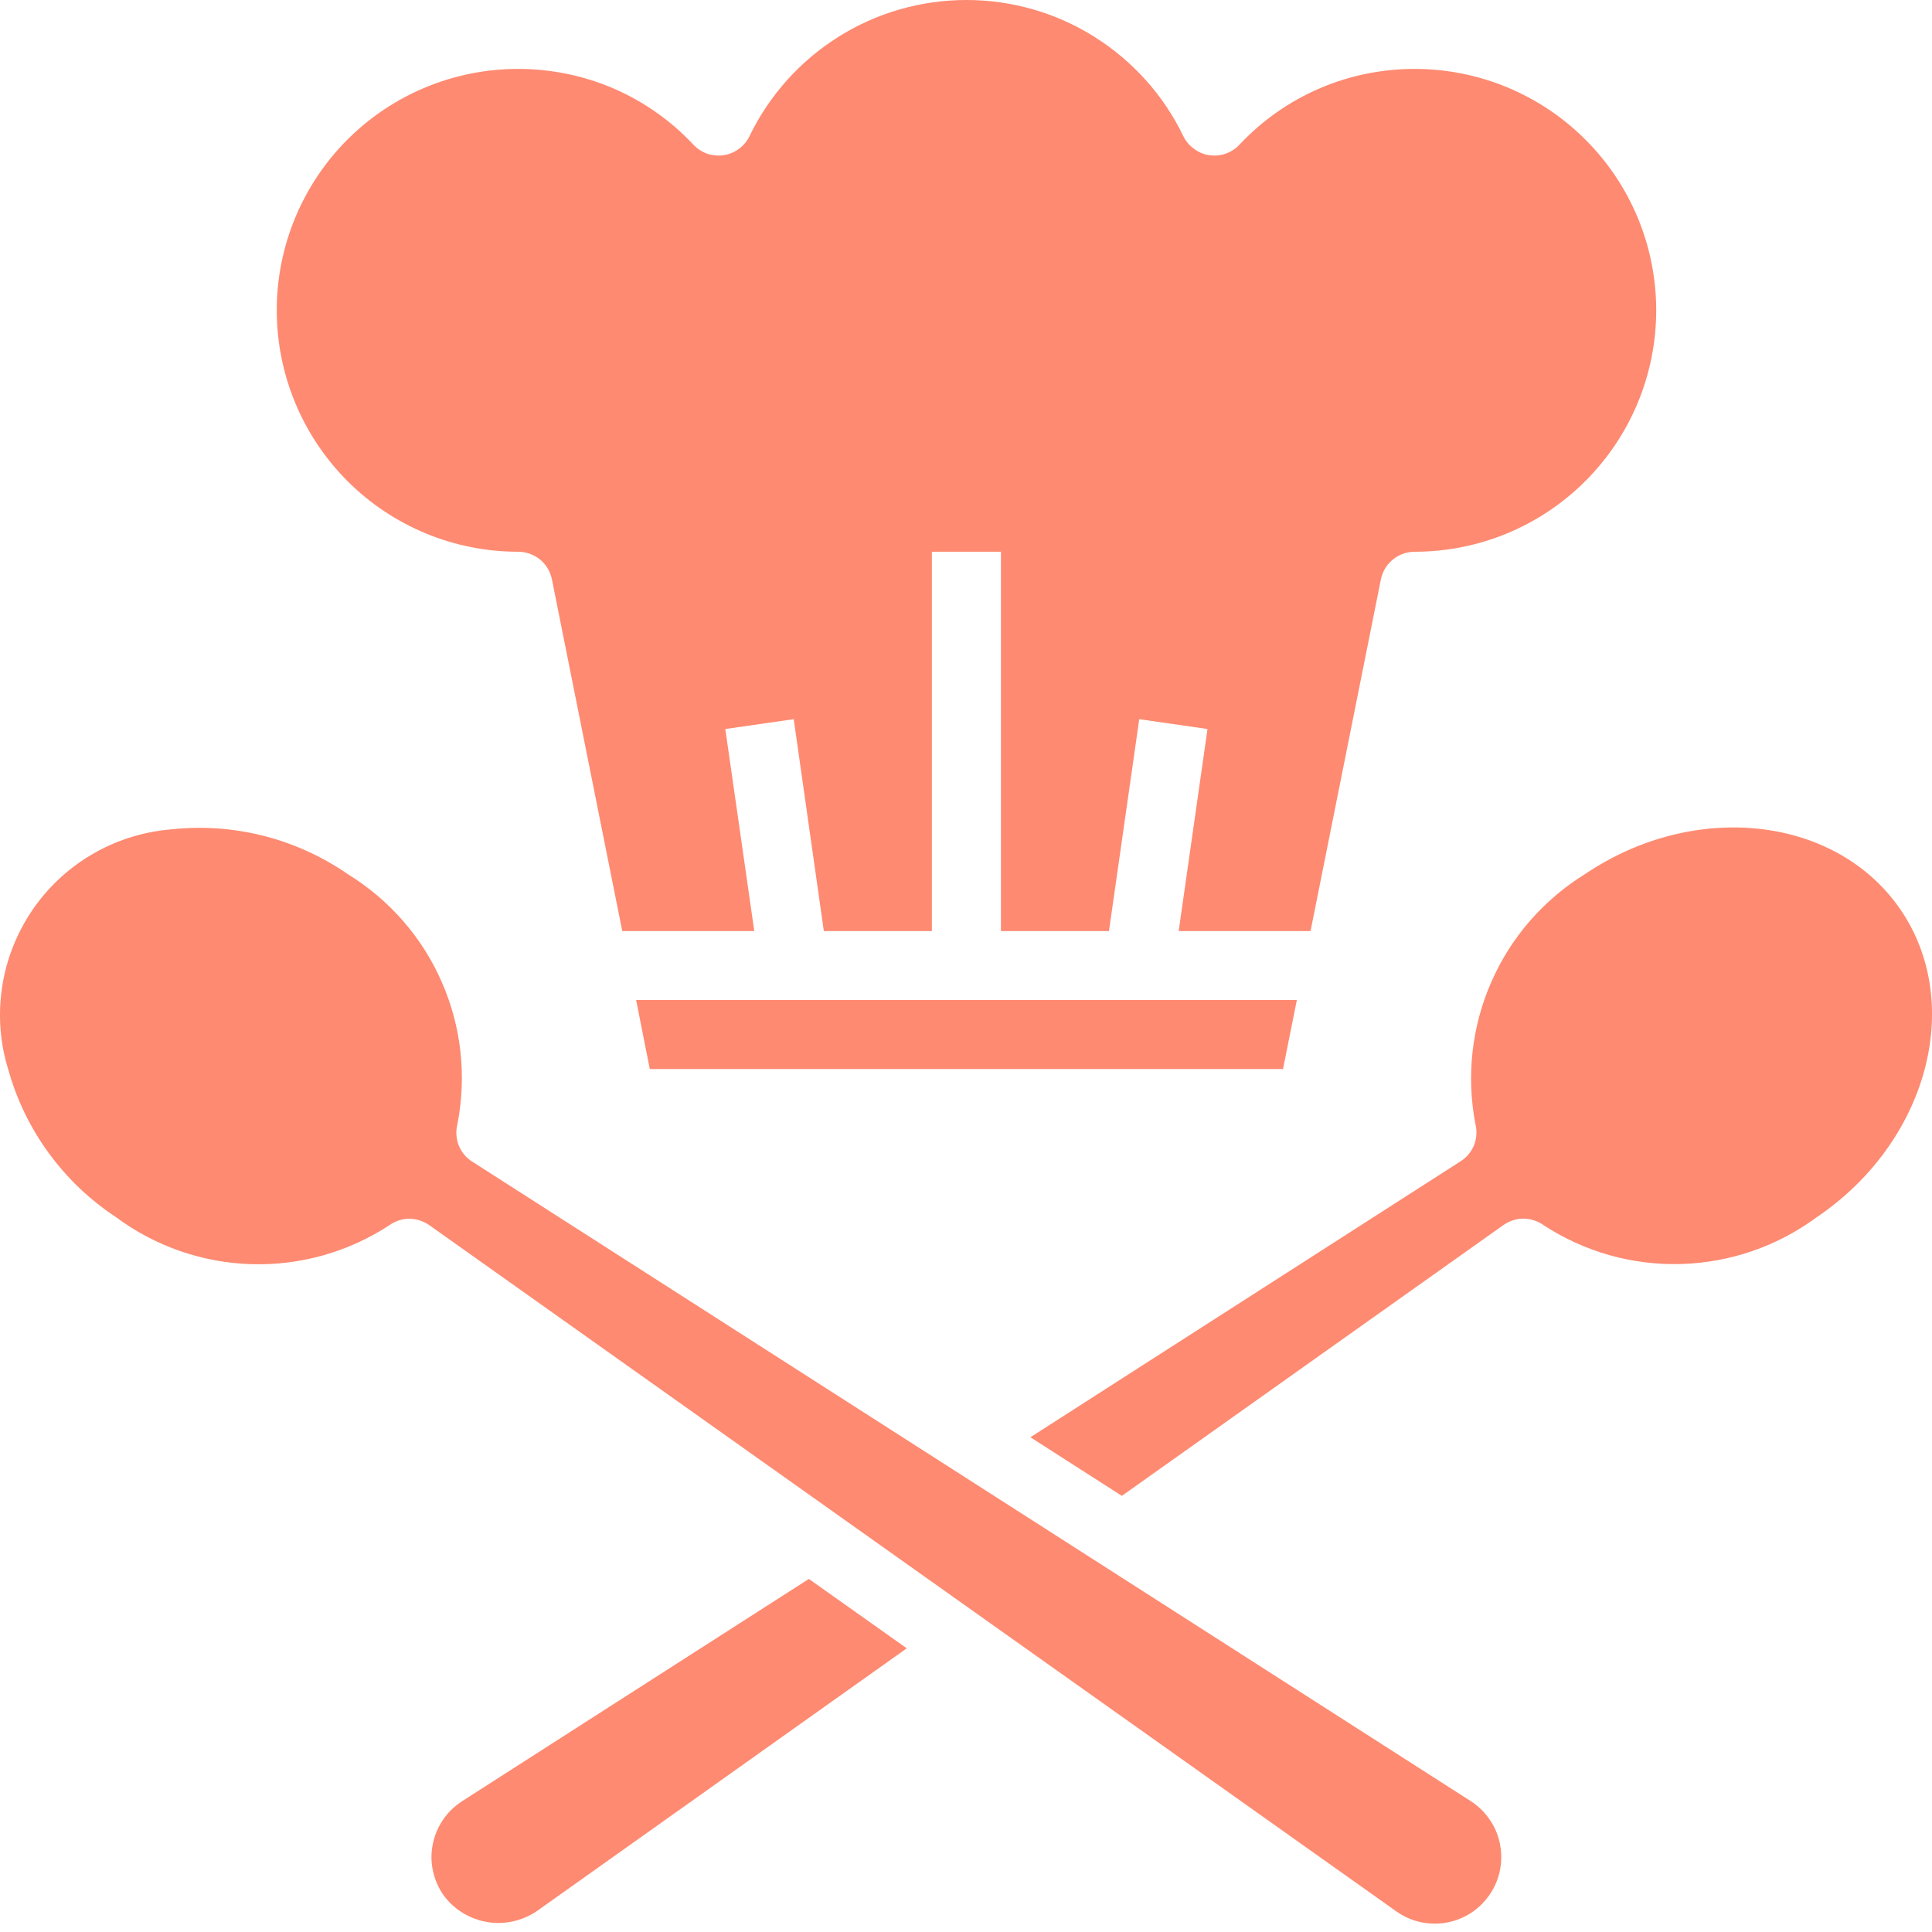 <svg width="12" height="12" viewBox="0 0 12 12" fill="none" xmlns="http://www.w3.org/2000/svg">
<path d="M3.332 11.872C3.24 11.933 3.128 11.957 3.02 11.937C2.911 11.917 2.815 11.856 2.751 11.766C2.72 11.72 2.699 11.669 2.688 11.615C2.677 11.561 2.677 11.505 2.689 11.451C2.7 11.397 2.722 11.346 2.753 11.301C2.784 11.255 2.825 11.217 2.871 11.187L5.024 9.807L5.632 10.238L3.332 11.872ZM9.316 11.451C9.333 11.532 9.325 11.617 9.293 11.694C9.261 11.77 9.207 11.835 9.138 11.881C9.068 11.926 8.987 11.95 8.904 11.948C8.821 11.947 8.74 11.92 8.673 11.872L2.667 7.61C2.63 7.584 2.586 7.57 2.541 7.57C2.496 7.57 2.453 7.585 2.417 7.611C2.163 7.777 1.864 7.861 1.562 7.852C1.259 7.843 0.966 7.742 0.722 7.561C0.395 7.346 0.156 7.02 0.051 6.642C0 6.478 -0.013 6.303 0.013 6.133C0.038 5.962 0.102 5.8 0.198 5.657C0.295 5.514 0.422 5.394 0.571 5.307C0.719 5.22 0.885 5.167 1.057 5.152C1.447 5.108 1.839 5.207 2.161 5.43C2.419 5.589 2.623 5.822 2.744 6.1C2.866 6.377 2.899 6.685 2.841 6.983C2.83 7.026 2.833 7.072 2.849 7.114C2.866 7.156 2.895 7.191 2.933 7.215L9.135 11.187C9.181 11.217 9.221 11.255 9.252 11.301C9.284 11.346 9.305 11.397 9.316 11.451ZM11.283 7.561C11.039 7.741 10.746 7.842 10.443 7.851C10.14 7.86 9.842 7.776 9.588 7.61C9.552 7.584 9.508 7.57 9.463 7.569C9.419 7.569 9.375 7.583 9.338 7.609L6.968 9.291L6.4 8.927L9.072 7.213C9.11 7.189 9.139 7.154 9.156 7.112C9.172 7.07 9.175 7.024 9.164 6.981C9.107 6.684 9.141 6.376 9.263 6.099C9.384 5.821 9.588 5.588 9.845 5.429C10.53 4.967 11.412 5.069 11.808 5.655C12.204 6.242 11.968 7.099 11.283 7.561Z" fill="#FE8A71"/>
<path d="M4.036 6.64L3.951 6.211H8.055L7.969 6.64H4.036ZM3.218 0.428C3.422 0.428 3.624 0.469 3.812 0.55C3.999 0.631 4.168 0.75 4.307 0.899C4.331 0.924 4.36 0.943 4.393 0.955C4.426 0.966 4.461 0.969 4.495 0.964C4.529 0.959 4.562 0.945 4.59 0.924C4.618 0.904 4.64 0.877 4.655 0.846C4.778 0.592 4.969 0.379 5.207 0.229C5.446 0.079 5.721 0 6.003 0C6.284 0 6.56 0.079 6.798 0.229C7.036 0.379 7.228 0.592 7.35 0.846C7.365 0.877 7.388 0.904 7.416 0.924C7.444 0.945 7.476 0.959 7.51 0.964C7.545 0.969 7.58 0.966 7.612 0.955C7.645 0.943 7.675 0.924 7.698 0.899C7.838 0.75 8.006 0.631 8.194 0.55C8.381 0.469 8.583 0.428 8.787 0.428C9.185 0.428 9.566 0.586 9.847 0.867C10.129 1.148 10.287 1.53 10.287 1.927C10.287 2.325 10.129 2.706 9.847 2.988C9.566 3.269 9.185 3.427 8.787 3.427C8.738 3.427 8.69 3.444 8.652 3.475C8.613 3.506 8.587 3.55 8.577 3.598L8.14 5.783H7.321L7.5 4.528L7.076 4.467L6.888 5.783H6.217V3.427H5.788V5.783H5.117L4.93 4.467L4.505 4.528L4.685 5.783H3.865L3.428 3.598C3.418 3.55 3.392 3.506 3.354 3.475C3.315 3.444 3.268 3.427 3.218 3.427C2.82 3.427 2.439 3.269 2.158 2.988C1.877 2.706 1.719 2.325 1.719 1.927C1.719 1.53 1.877 1.148 2.158 0.867C2.439 0.586 2.82 0.428 3.218 0.428Z" fill="#FE8A71"/>
</svg>
